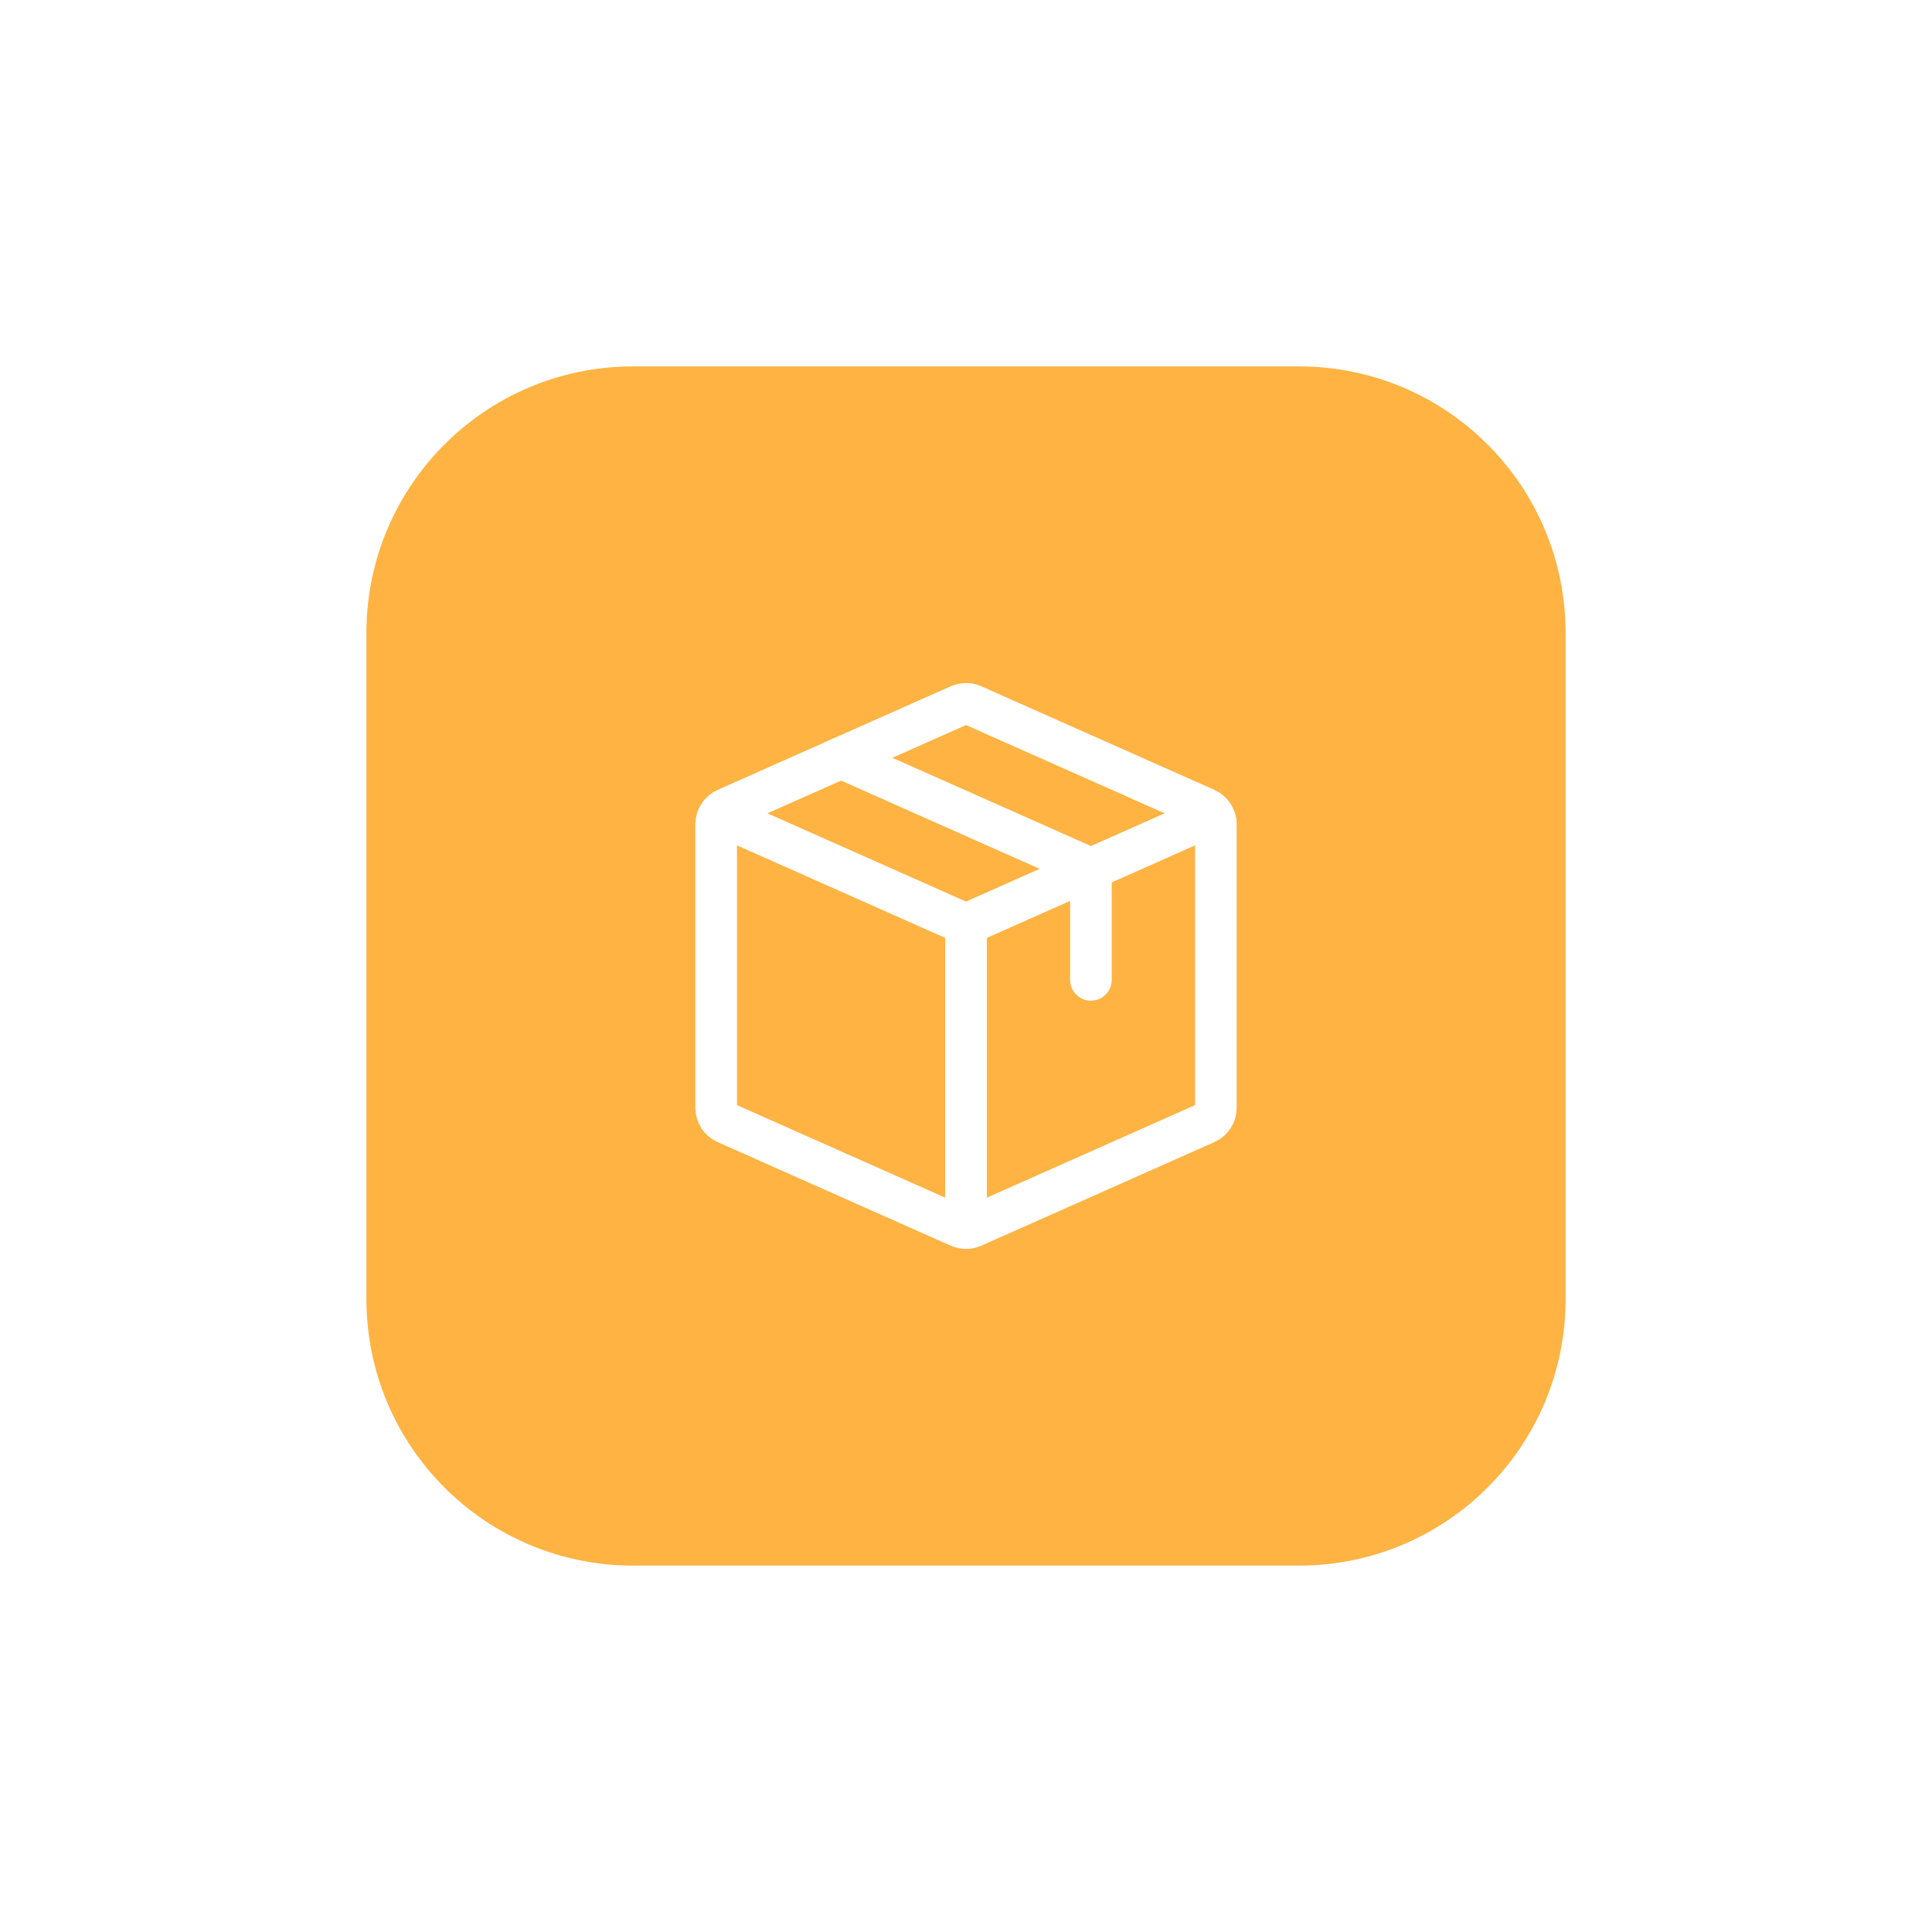 <svg width="58" height="58" viewBox="0 0 58 58" fill="none" xmlns="http://www.w3.org/2000/svg">
<g filter="url(#filter0_d_1880_225117)">
<path d="M11 17C11 12.582 14.582 9 19 9H39C43.418 9 47 12.582 47 17V37C47 41.418 43.418 45 39 45H19C14.582 45 11 41.418 11 37V17Z" fill="#FEB343"/>
<path d="M21.5 22.417L29 25.75M36.5 22.417L29 25.75M29 34.917V25.75" stroke="white" stroke-width="1.25" stroke-linejoin="round"/>
<path d="M21.5 31.258V22.741C21.5 22.544 21.616 22.365 21.797 22.284L28.797 19.173C28.926 19.116 29.074 19.116 29.203 19.173L36.203 22.284C36.384 22.365 36.5 22.544 36.5 22.741V31.258C36.5 31.456 36.384 31.635 36.203 31.715L29.203 34.826C29.074 34.883 28.926 34.883 28.797 34.826L21.797 31.715C21.616 31.635 21.5 31.456 21.5 31.258Z" stroke="white" stroke-width="1.25" stroke-linecap="round" stroke-linejoin="round"/>
<path d="M25.25 20.75L32.453 23.951C32.634 24.031 32.75 24.21 32.75 24.408V27.416" stroke="white" stroke-width="1.25" stroke-linecap="round" stroke-linejoin="round"/>
</g>
<defs>
<filter id="filter0_d_1880_225117" x="0" y="0" width="58" height="58" filterUnits="userSpaceOnUse" color-interpolation-filters="sRGB">
<feFlood flood-opacity="0" result="BackgroundImageFix"/>
<feColorMatrix in="SourceAlpha" type="matrix" values="0 0 0 0 0 0 0 0 0 0 0 0 0 0 0 0 0 0 127 0" result="hardAlpha"/>
<feMorphology radius="1" operator="dilate" in="SourceAlpha" result="effect1_dropShadow_1880_225117"/>
<feOffset dy="2"/>
<feGaussianBlur stdDeviation="5"/>
<feComposite in2="hardAlpha" operator="out"/>
<feColorMatrix type="matrix" values="0 0 0 0 0.204 0 0 0 0 0.216 0 0 0 0 0.247 0 0 0 0.1 0"/>
<feBlend mode="normal" in2="BackgroundImageFix" result="effect1_dropShadow_1880_225117"/>
<feBlend mode="normal" in="SourceGraphic" in2="effect1_dropShadow_1880_225117" result="shape"/>
</filter>
</defs>
</svg>
